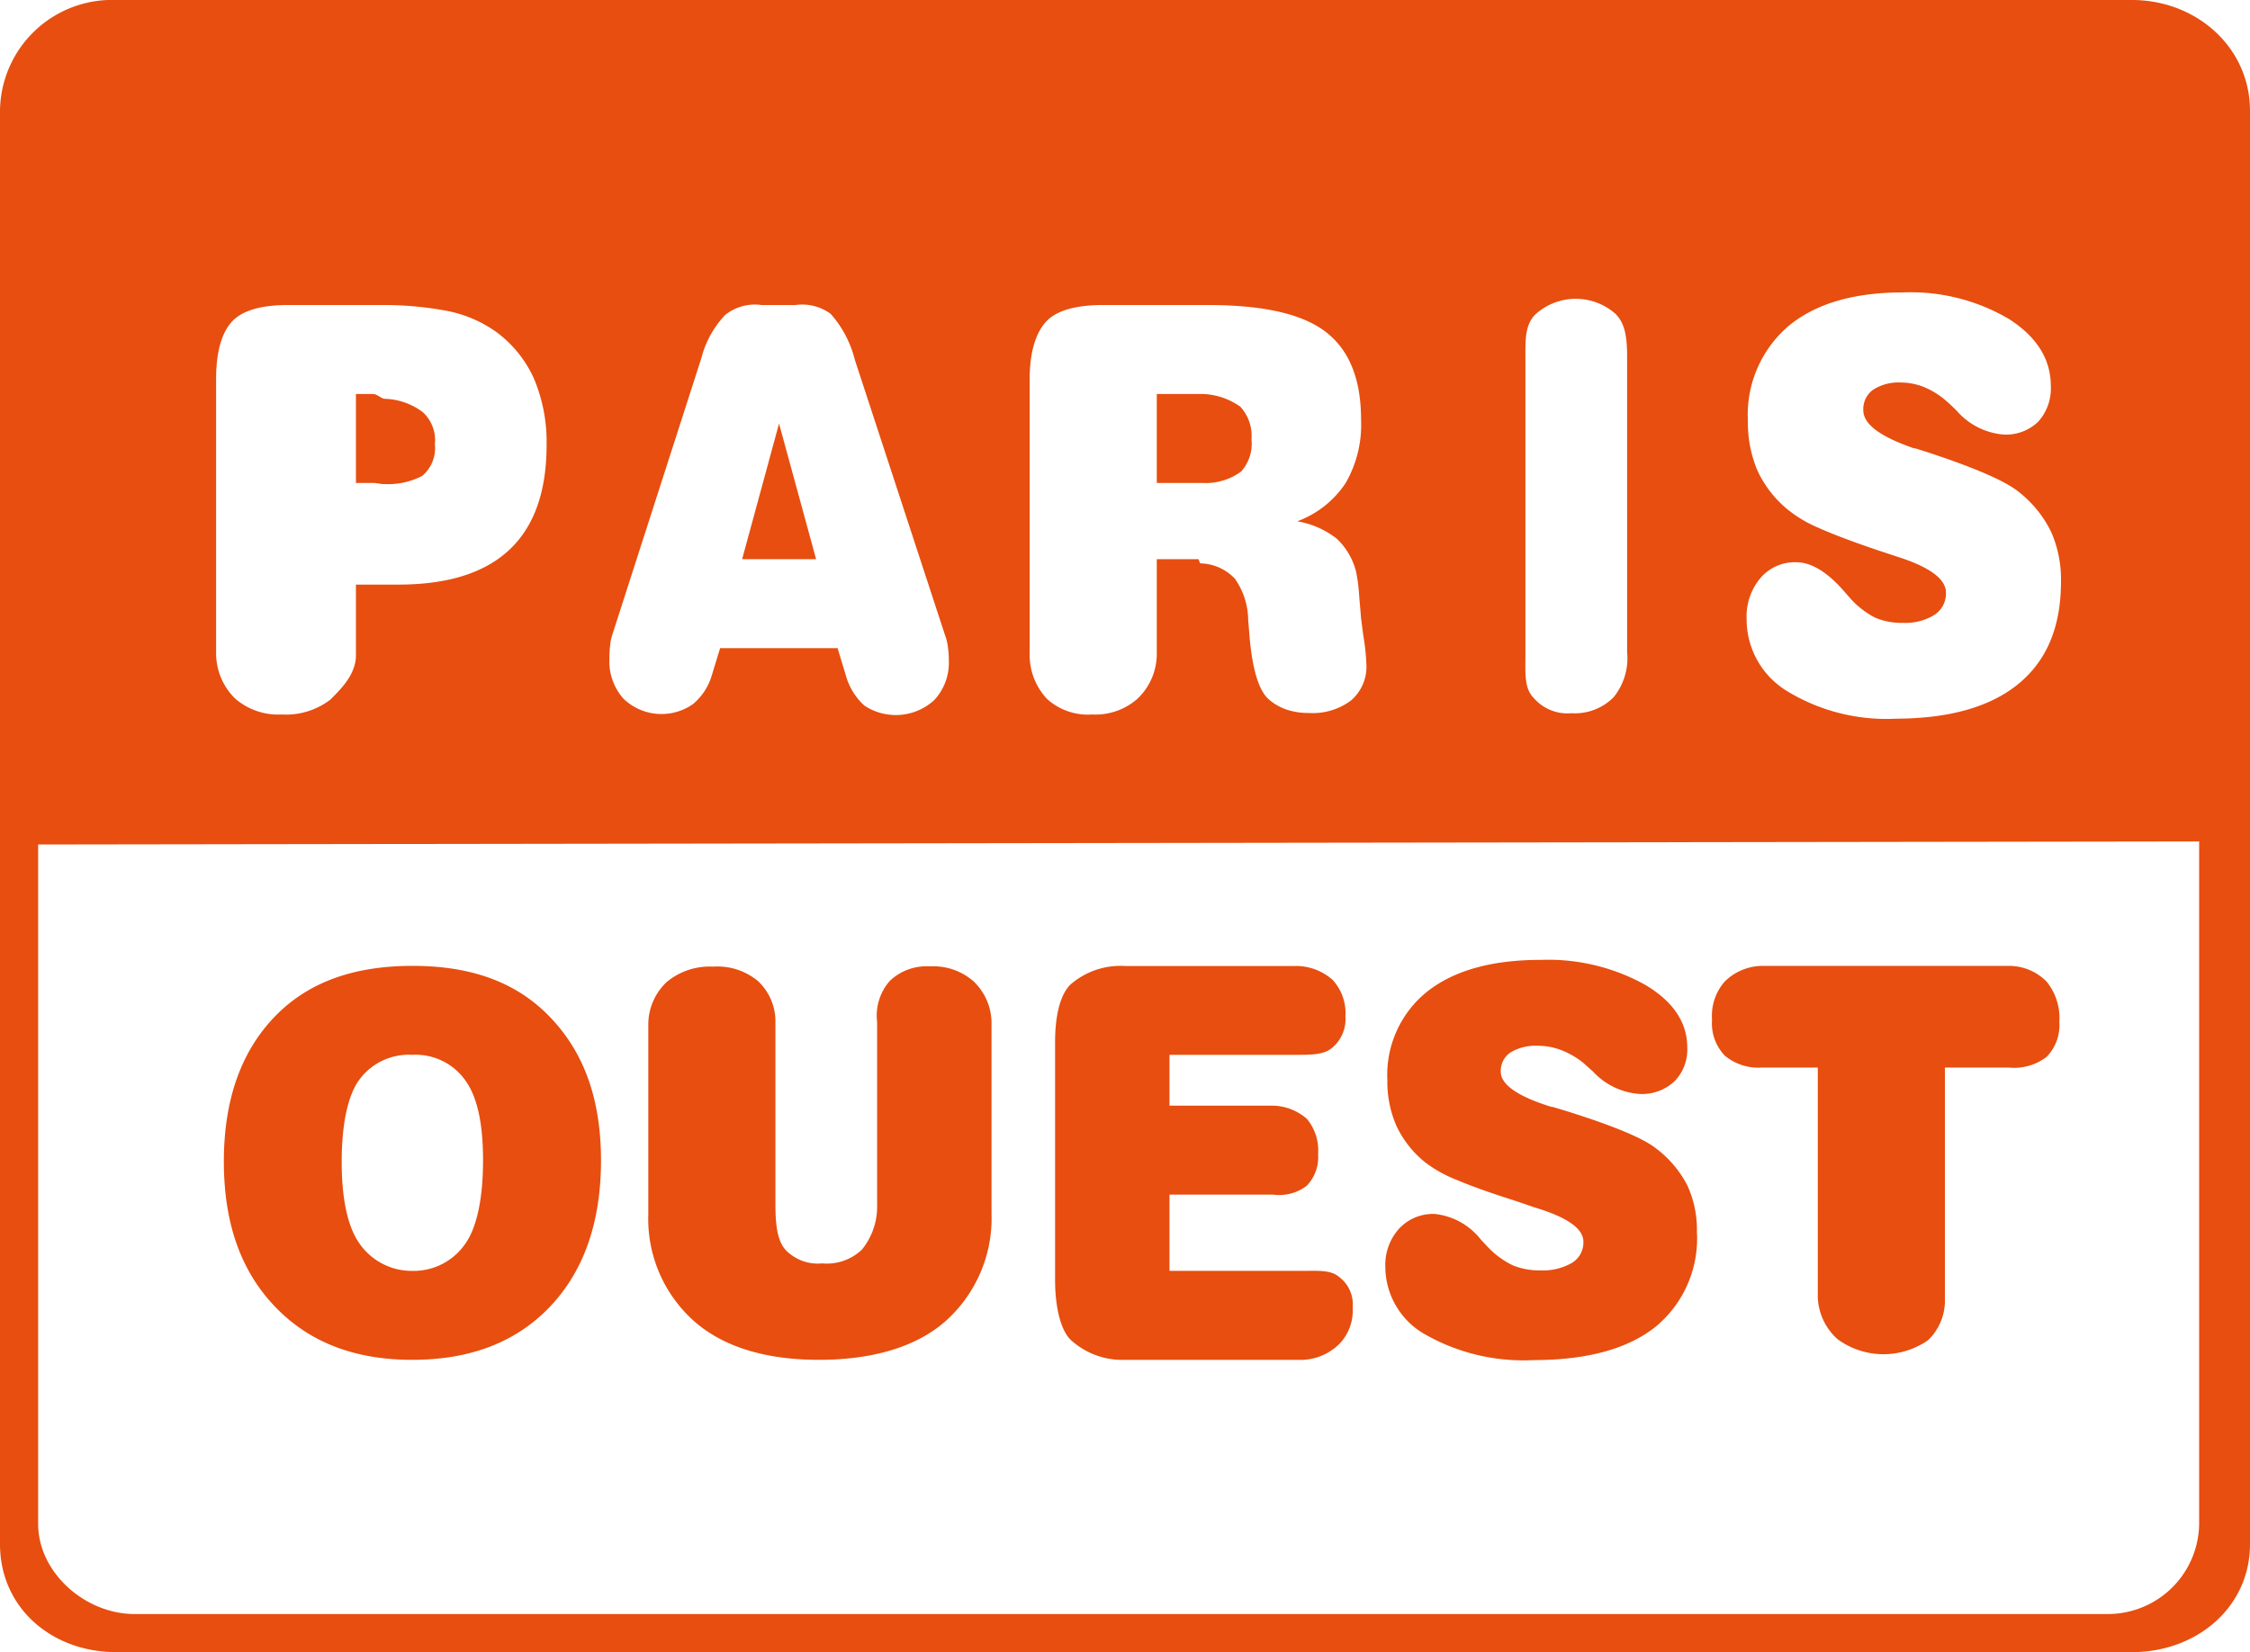 <svg id="03db07b1-ed82-4d5c-b269-32972ed376b0" data-name="Calque 1" xmlns="http://www.w3.org/2000/svg" viewBox="0 0 177 130"><defs><style>.f8ae908c-3c85-4365-a91f-eb860fb7d63c{fill:#e74e0f;}</style></defs><title>logo</title><path class="f8ae908c-3c85-4365-a91f-eb860fb7d63c" d="M30.27,38.09a5.82,5.82,0,0,0,2.94-.64,2.85,2.85,0,0,0,1-2.49,3,3,0,0,0-.95-2.53,5.24,5.24,0,0,0-3-1.05C30,31.37,29.66,31,29.33,31H28v7h1.33C29.66,38,30,38.11,30.27,38.09Z"/><path class="f8ae908c-3c85-4365-a91f-eb860fb7d63c" d="M94.55,38a4.74,4.74,0,0,0,3.08-.89,3.29,3.29,0,0,0,.82-2.54A3.38,3.38,0,0,0,97.57,32a5.39,5.39,0,0,0-3.18-1H91v7h3.55Z"/><path class="f8ae908c-3c85-4365-a91f-eb860fb7d63c" d="M167.71,0H9.15A8.82,8.82,0,0,0,0,8.72V121.5c0,5,4.05,8.5,9.15,8.5H167.71c5.1,0,9.29-3.53,9.29-8.5V8.72C177,3.75,172.81,0,167.71,0ZM149.18,43.78l-1.57-.52q-2.94-1-4.63-1.76A10,10,0,0,1,140.52,40a8.68,8.68,0,0,1-2.28-3,9.69,9.69,0,0,1-.74-3.87,9.2,9.2,0,0,1,3.19-7.47q3.19-2.65,9-2.65a15.19,15.19,0,0,1,8.38,2.11q3.25,2.1,3.26,5.23a3.91,3.91,0,0,1-1,2.84,3.64,3.64,0,0,1-2.75,1,5.46,5.46,0,0,1-3.66-1.88c-0.34-.33-0.6-0.58-0.79-0.74a6.3,6.3,0,0,0-1.74-1.1,4.9,4.9,0,0,0-1.83-.37,3.7,3.7,0,0,0-2.2.56,1.88,1.88,0,0,0-.78,1.62c0,1.1,1.33,2.08,4,3a0.24,0.24,0,0,1,.1,0l0.94,0.3q5.64,1.85,7.22,3.15a9,9,0,0,1,2.51,3.11,9.24,9.24,0,0,1,.78,3.95q0,5.26-3.32,8t-9.65,2.76a15,15,0,0,1-8.56-2.16,6.61,6.61,0,0,1-3.2-5.71,4.69,4.69,0,0,1,1.09-3.2,3.56,3.56,0,0,1,2.81-1.24c1.15,0,2.37.72,3.66,2.16l0.55,0.63a6.82,6.82,0,0,0,2,1.57,5.27,5.27,0,0,0,2.17.41,4.38,4.38,0,0,0,2.5-.63,2,2,0,0,0,.9-1.76C153.08,45.56,151.79,44.6,149.18,43.78ZM120,28.32c0-1.52-.06-2.7.75-3.55a4.72,4.72,0,0,1,6.34-.07c0.79,0.79.91,1.94,0.91,3.45V51.31a4.88,4.88,0,0,1-1.06,3.55,4.3,4.3,0,0,1-3.33,1.26,3.5,3.5,0,0,1-2.94-1.18C119.89,54.16,120,53,120,51.48V28.32ZM81,29.84c0-2.2.51-3.71,1.33-4.57S84.69,24,86.77,24H95c4.32,0,7.41.68,9.27,2.1s2.8,3.71,2.8,6.92a9.16,9.16,0,0,1-1.22,5,7.8,7.8,0,0,1-3.8,3,6.89,6.89,0,0,1,3.1,1.36A5.34,5.34,0,0,1,106.68,45a13,13,0,0,1,.24,1.86c0.06,0.75.12,1.35,0.15,1.79l0.18,1.38a16.88,16.88,0,0,1,.24,2.24,3.51,3.51,0,0,1-1.19,2.83,5,5,0,0,1-3.35,1,5.33,5.33,0,0,1-1.75-.27,4.14,4.14,0,0,1-1.42-.83q-1.16-1.06-1.49-5-0.06-.77-0.1-1.21a5.73,5.73,0,0,0-1.05-3.26,3.84,3.84,0,0,0-2.73-1.2L94.28,44H91v7.57A4.88,4.88,0,0,1,89.46,55a5,5,0,0,1-3.56,1.22A4.79,4.79,0,0,1,82.37,55,5.06,5.06,0,0,1,81,51.39V29.84ZM48,50.76a3.63,3.63,0,0,1,.17-0.82l7-21.75a7.72,7.72,0,0,1,1.89-3.42A3.75,3.75,0,0,1,59.9,24h2.68a3.8,3.8,0,0,1,2.76.69,8.55,8.55,0,0,1,1.91,3.63L74.35,50a3.85,3.85,0,0,1,.21.85,6.75,6.75,0,0,1,.08,1.09,4.31,4.31,0,0,1-1.14,3.14,4.47,4.47,0,0,1-5.5.44,5,5,0,0,1-1.47-2.41L65.89,51H56.65L56,53.12a4.65,4.65,0,0,1-1.47,2.27A4.31,4.31,0,0,1,49.07,55a4.4,4.4,0,0,1-1.13-3.17A8.86,8.86,0,0,1,48,50.76ZM17,29.84c0-2.2.46-3.71,1.28-4.57S20.59,24,22.67,24H29c0.45,0,.89,0,1.31,0a26.92,26.92,0,0,1,4.95.48A10,10,0,0,1,39,26.09a9.32,9.32,0,0,1,3,3.69A12.88,12.88,0,0,1,43,35q0,5.5-2.92,8.25T31.33,46H28v5.56c0,1.53-1.22,2.69-2,3.48a5.73,5.73,0,0,1-3.84,1.18,5.16,5.16,0,0,1-3.68-1.27A5,5,0,0,1,17,51.39V29.84ZM173,119.9a7.18,7.18,0,0,1-7.09,7.1H10.57C6.72,127,3,123.76,3,119.9V66.45l170-.24V119.9Z"/><polygon class="f8ae908c-3c85-4365-a91f-eb860fb7d63c" points="64.2 44 61.31 33.42 61.29 33.31 58.38 44 61.29 44 64.2 44"/><path class="f8ae908c-3c85-4365-a91f-eb860fb7d63c" d="M32.43,107h0q6.87,0,10.85-4.2t4-11.45c0-4.85-1.32-8.51-4-11.31S37,76,32.46,76h0c-4.58,0-8.2,1.25-10.85,4s-4,6.55-4,11.39,1.33,8.6,4,11.4S27.85,107,32.43,107ZM28.2,85.05A4.83,4.83,0,0,1,32.43,83h0a4.79,4.79,0,0,1,4.21,2.06C37.57,86.38,38,88.47,38,91.3s-0.44,5.15-1.34,6.48A4.92,4.92,0,0,1,32.46,100h0a5,5,0,0,1-4.22-2.21c-0.91-1.32-1.36-3.52-1.36-6.34S27.3,86.37,28.2,85.05Z"/><path class="f8ae908c-3c85-4365-a91f-eb860fb7d63c" d="M54.65,104c2.3,2,5.62,3,9.78,3s7.61-1,9.9-3A10.83,10.83,0,0,0,78,95.54v-15a4.54,4.54,0,0,0-1.4-3.31,4.79,4.79,0,0,0-3.44-1.19A4.2,4.2,0,0,0,70,77.18a4.13,4.13,0,0,0-1,3.22V94.79a5.36,5.36,0,0,1-1.2,3.54,4,4,0,0,1-3.12,1.08,3.51,3.51,0,0,1-2.88-1.06C61.17,97.65,61,96.46,61,94.79V80.4a4.33,4.33,0,0,0-1.39-3.22,5,5,0,0,0-3.51-1.12,5.3,5.3,0,0,0-3.63,1.19A4.59,4.59,0,0,0,51,80.56v15A10.77,10.77,0,0,0,54.65,104Z"/><path class="f8ae908c-3c85-4365-a91f-eb860fb7d63c" d="M88.51,107h14a4.35,4.35,0,0,0,2.9-1.3,3.79,3.79,0,0,0,1-2.82,2.69,2.69,0,0,0-1-2.35c-0.69-.63-1.68-0.53-3-0.53H92V94h8.16a3.59,3.59,0,0,0,2.63-.69,3.24,3.24,0,0,0,.9-2.5,3.88,3.88,0,0,0-.88-2.77A4.17,4.17,0,0,0,100,87H92V83h9.94c1.27,0,2.24,0,2.9-.59a2.94,2.94,0,0,0,1-2.43,3.87,3.87,0,0,0-1-2.87,4.34,4.34,0,0,0-3-1.1H88.51a6,6,0,0,0-4.29,1.45C83.4,78.25,83,79.92,83,82v18.73c0,2,.4,3.87,1.21,4.68A6,6,0,0,0,88.51,107Z"/><path class="f8ae908c-3c85-4365-a91f-eb860fb7d63c" d="M123.66,99.37a4.54,4.54,0,0,1-2.48.59,5.48,5.48,0,0,1-2.16-.39,6.76,6.76,0,0,1-2-1.47l-0.54-.58a5.31,5.31,0,0,0-3.63-2,3.65,3.65,0,0,0-2.79,1.16,4.24,4.24,0,0,0-1.08,3,6.12,6.12,0,0,0,3.17,5.34,15.61,15.61,0,0,0,8.48,2q6.27,0,9.57-2.59a9,9,0,0,0,3.29-7.5,8.28,8.28,0,0,0-.77-3.69,8.58,8.58,0,0,0-2.49-2.91q-1.56-1.21-7.15-2.95l-0.93-.28-0.09,0c-2.65-.82-4-1.75-4-2.77a1.74,1.74,0,0,1,.77-1.52,3.83,3.83,0,0,1,2.18-.52,5,5,0,0,1,1.81.34,6.42,6.42,0,0,1,1.73,1l0.77,0.69A5.52,5.52,0,0,0,129,86.08a3.74,3.74,0,0,0,2.73-1,3.56,3.56,0,0,0,1-2.66c0-1.95-1.08-3.58-3.24-4.89a15.7,15.7,0,0,0-8.3-2q-5.74,0-8.9,2.48a8.4,8.4,0,0,0-3.15,7,8.61,8.61,0,0,0,.73,3.62,8.08,8.08,0,0,0,2.26,2.84,10,10,0,0,0,2.44,1.36q1.68,0.72,4.58,1.64L120.7,95c2.58,0.77,3.86,1.67,3.86,2.7A1.87,1.87,0,0,1,123.66,99.37Z"/><path class="f8ae908c-3c85-4365-a91f-eb860fb7d63c" d="M138.61,84H143v18.06a4.65,4.65,0,0,0,1.56,3.32,6.12,6.12,0,0,0,7.12.07,4.32,4.32,0,0,0,1.32-3.23V84h5a4.2,4.2,0,0,0,3-.84,3.56,3.56,0,0,0,1-2.74,4.53,4.53,0,0,0-1-3.18,4.15,4.15,0,0,0-3-1.24H138.68a4.28,4.28,0,0,0-3,1.23,4.1,4.1,0,0,0-1,3,3.69,3.69,0,0,0,1,2.83A4.12,4.12,0,0,0,138.61,84Z"/></svg>